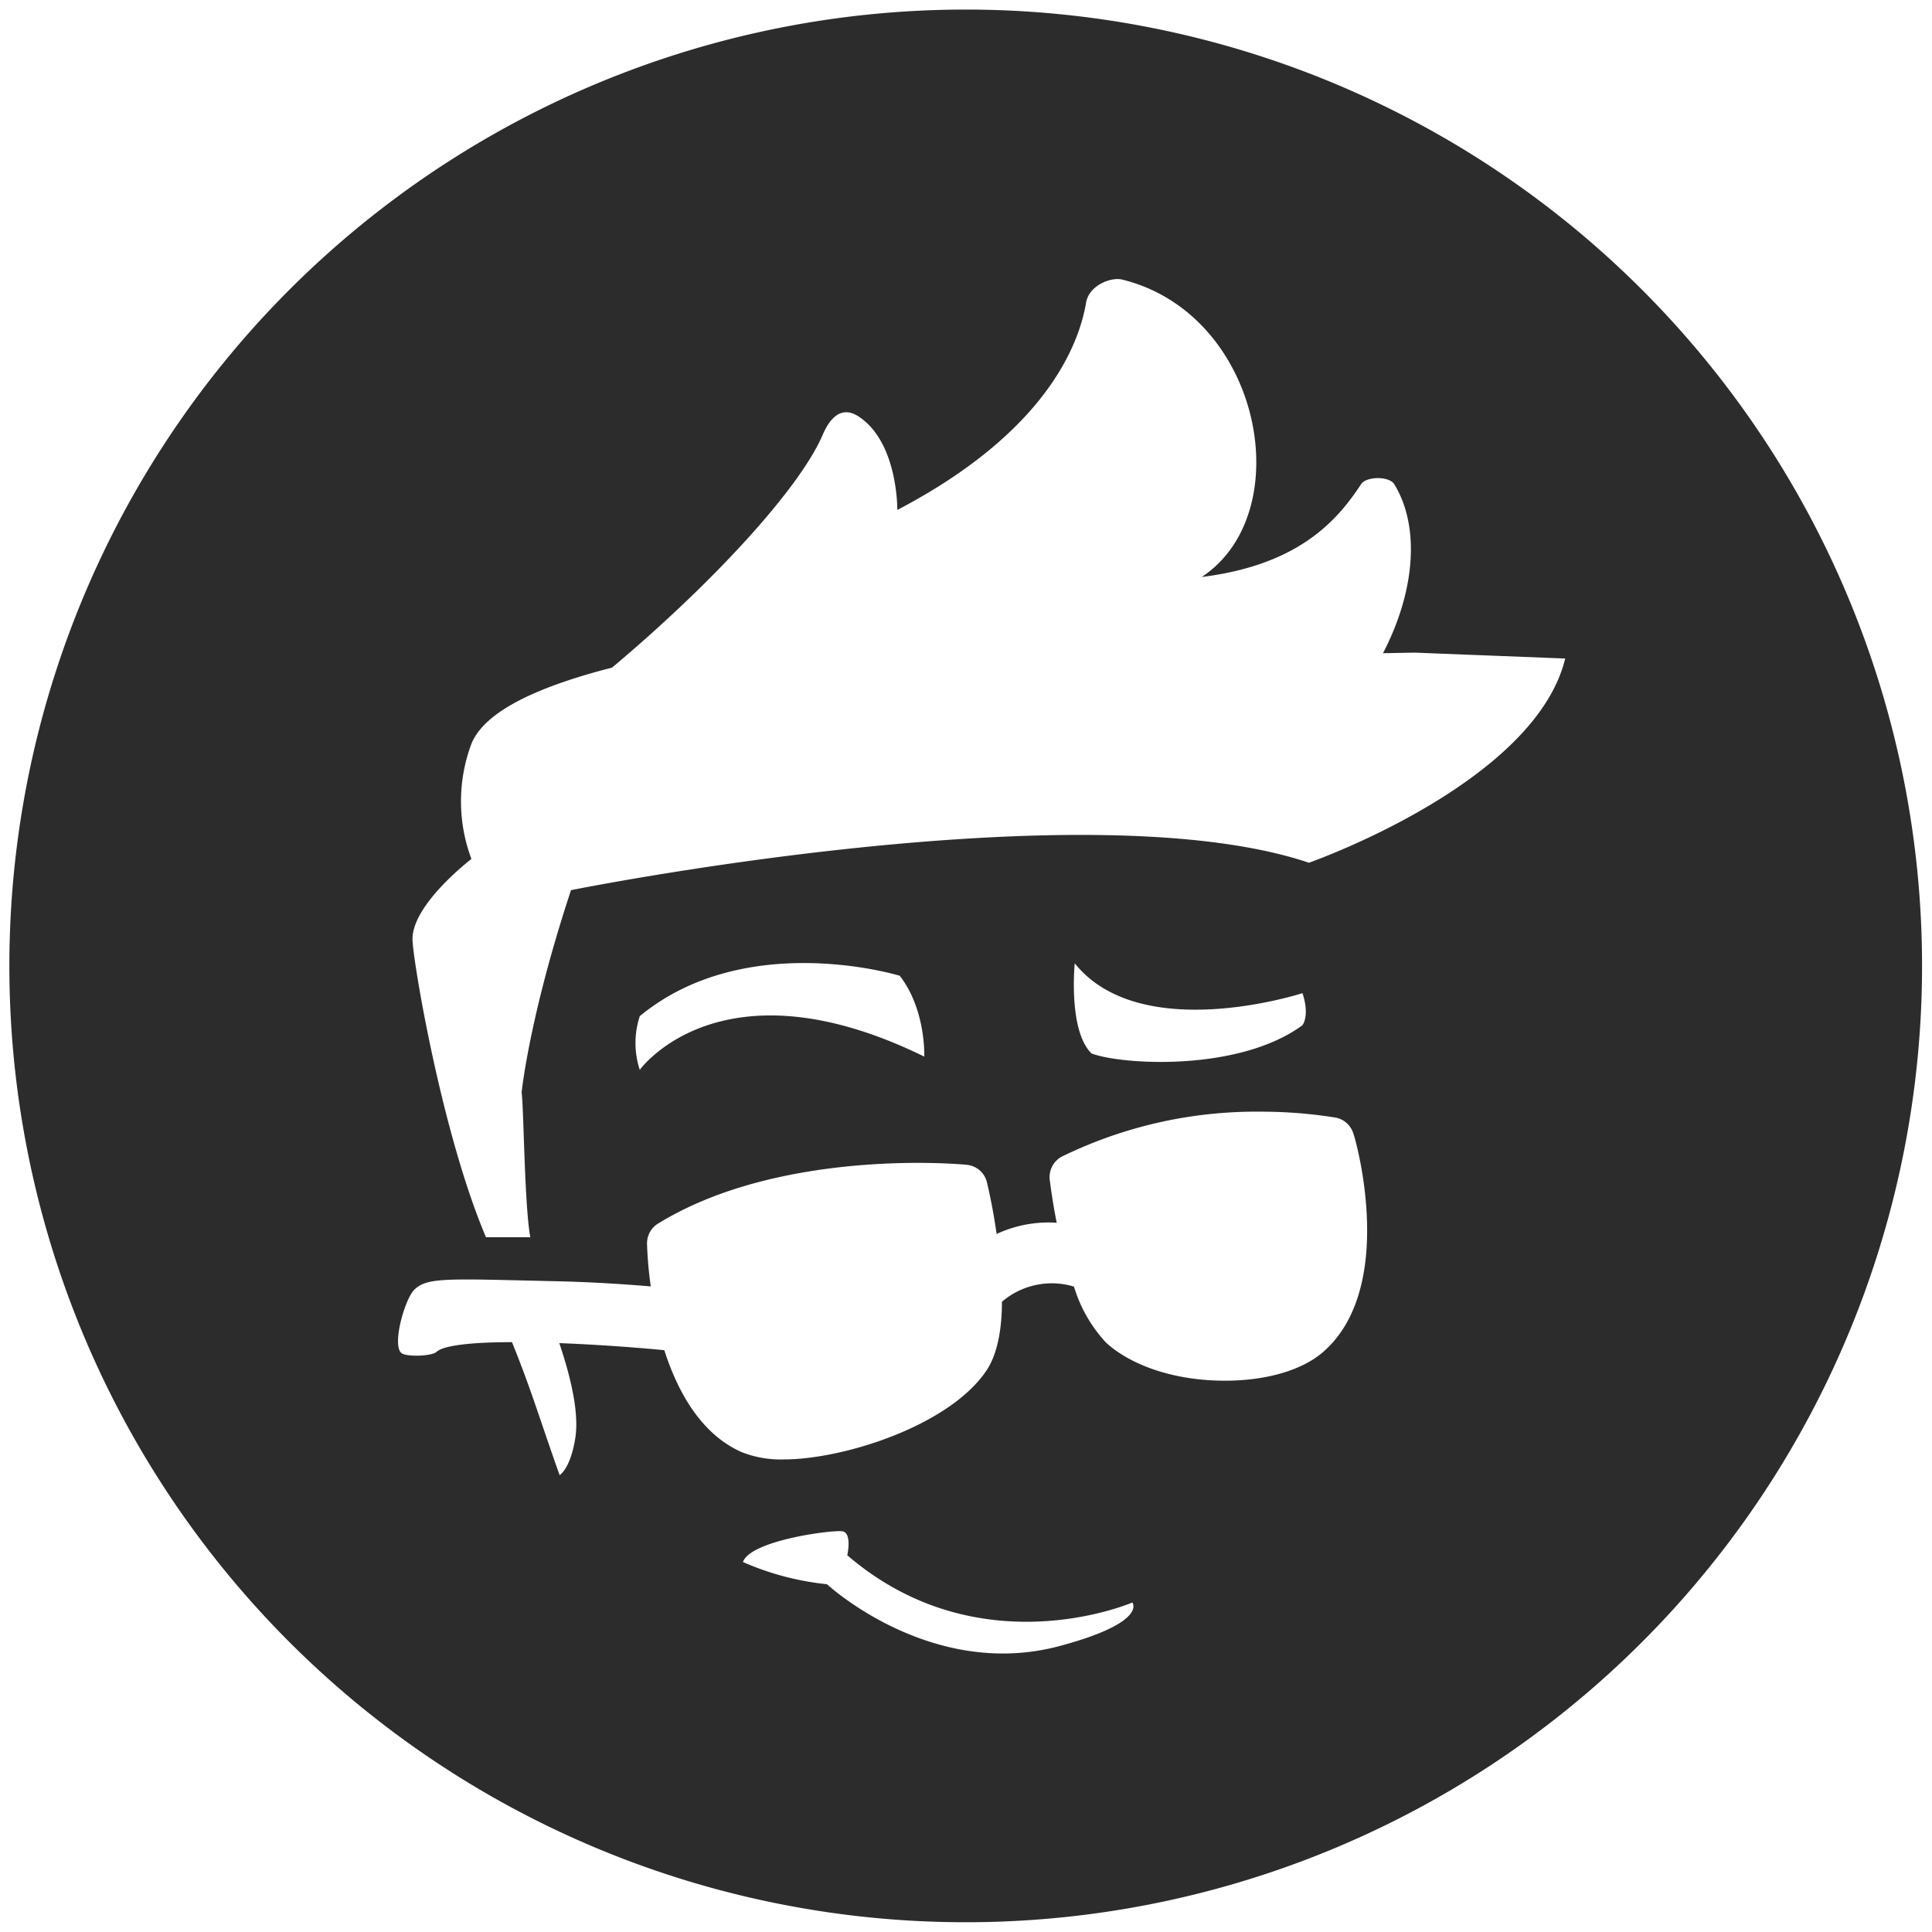 <svg xmlns="http://www.w3.org/2000/svg" viewBox="0 0 200 200"><defs><style>.cls-1{fill:#2c2c2c;}</style></defs><title>Logo Conceptos</title><g id="Papelería"><path class="cls-1" d="M188.39,55.46a99,99,0,1,0-43.85,132.93A99,99,0,0,0,188.39,55.46ZM109.75,170.38C96.39,174,85.61,164,85.61,164a28.94,28.94,0,0,1-8.7-2.3c.77-2.25,9.28-3.35,10.3-3.18s.5,2.48.5,2.48c13.68,11.76,29.51,4.89,29.51,4.89S118.85,167.93,109.75,170.38ZM137,139.93c-2.16,1.9-5.88,3-10.21,3h0c-5,0-9.57-1.47-12.28-3.93a14.7,14.7,0,0,1-3.33-5.81,7.92,7.92,0,0,0-7.46,1.57c0,2.77-.45,5.39-1.59,7.1-3.81,5.71-14.79,9.22-21,9.22a11,11,0,0,1-4.36-.76c-4.2-1.86-6.61-6.22-8-10.55-3.68-.35-7.45-.6-10.87-.73,1.38,4.11,2,7.39,1.67,9.74-.51,3.3-1.64,3.92-1.64,3.92C55.9,147,55,143.86,53,138.94c-4.08,0-7.07.32-7.81,1-.46.46-3.2.56-3.67.1-.94-.94.41-5.57,1.35-6.51,1.35-1.35,3.41-1.15,15-.89,3.76.09,7.3.34,9.5.53a39.19,39.19,0,0,1-.39-4.42,2.38,2.38,0,0,1,1.15-2.09C77,121.2,88.79,120.38,95,120.38c3,0,5,.19,5.07.2a2.37,2.37,0,0,1,2.1,1.83c.2.83.65,2.85,1,5.33a12.73,12.73,0,0,1,6.22-1.16c-.4-2-.63-3.72-.72-4.43a2.41,2.41,0,0,1,1.21-2.4,45.82,45.82,0,0,1,20.68-4.67,48.53,48.53,0,0,1,7.62.6,2.39,2.39,0,0,1,1.93,1.7C140.36,118,144.63,133.24,137,139.93ZM66.23,105.19c11-9.07,26.91-4.18,26.91-4.18,2.73,3.51,2.54,8.37,2.54,8.37-21.07-10.33-29.45,1.37-29.45,1.37A8.91,8.91,0,0,1,66.23,105.19Zm45-5.5c6.83,8.58,23.6,3.12,23.6,3.12.78,2.34,0,3.32,0,3.32-6.63,4.87-18.81,4.09-21.84,2.92C110.55,106.65,111.26,99.69,111.26,99.69ZM135.5,89.31c-23.34-7.85-76.39,2.84-76.39,2.84C54.78,105.25,54,113.08,54,113.08c.23,1.86.29,11.75.9,15H50.31c-4.6-10.8-7.61-28.87-7.61-30.87,0-3.64,6.1-8.29,6.1-8.29A17,17,0,0,1,48.8,77c1.4-3.47,7.18-6,14.56-7.89C73.6,60.52,82.73,50.68,85.17,45c.45-1.05,1.61-3.27,3.72-1.88,4.09,2.68,4,9.67,4,9.67,15.29-8,18.79-17,19.54-21.46.31-1.81,2.6-2.67,3.73-2.39,14.45,3.55,18.36,24.12,8.24,30.79,10.11-1.26,14.06-5.9,16.5-9.61.54-.82,2.89-.85,3.43,0,2.59,4.21,2.31,10.78-1.16,17.5l3.29-.06,15.57.61C158.88,81.13,135.5,89.31,135.5,89.31Z"/></g></svg>